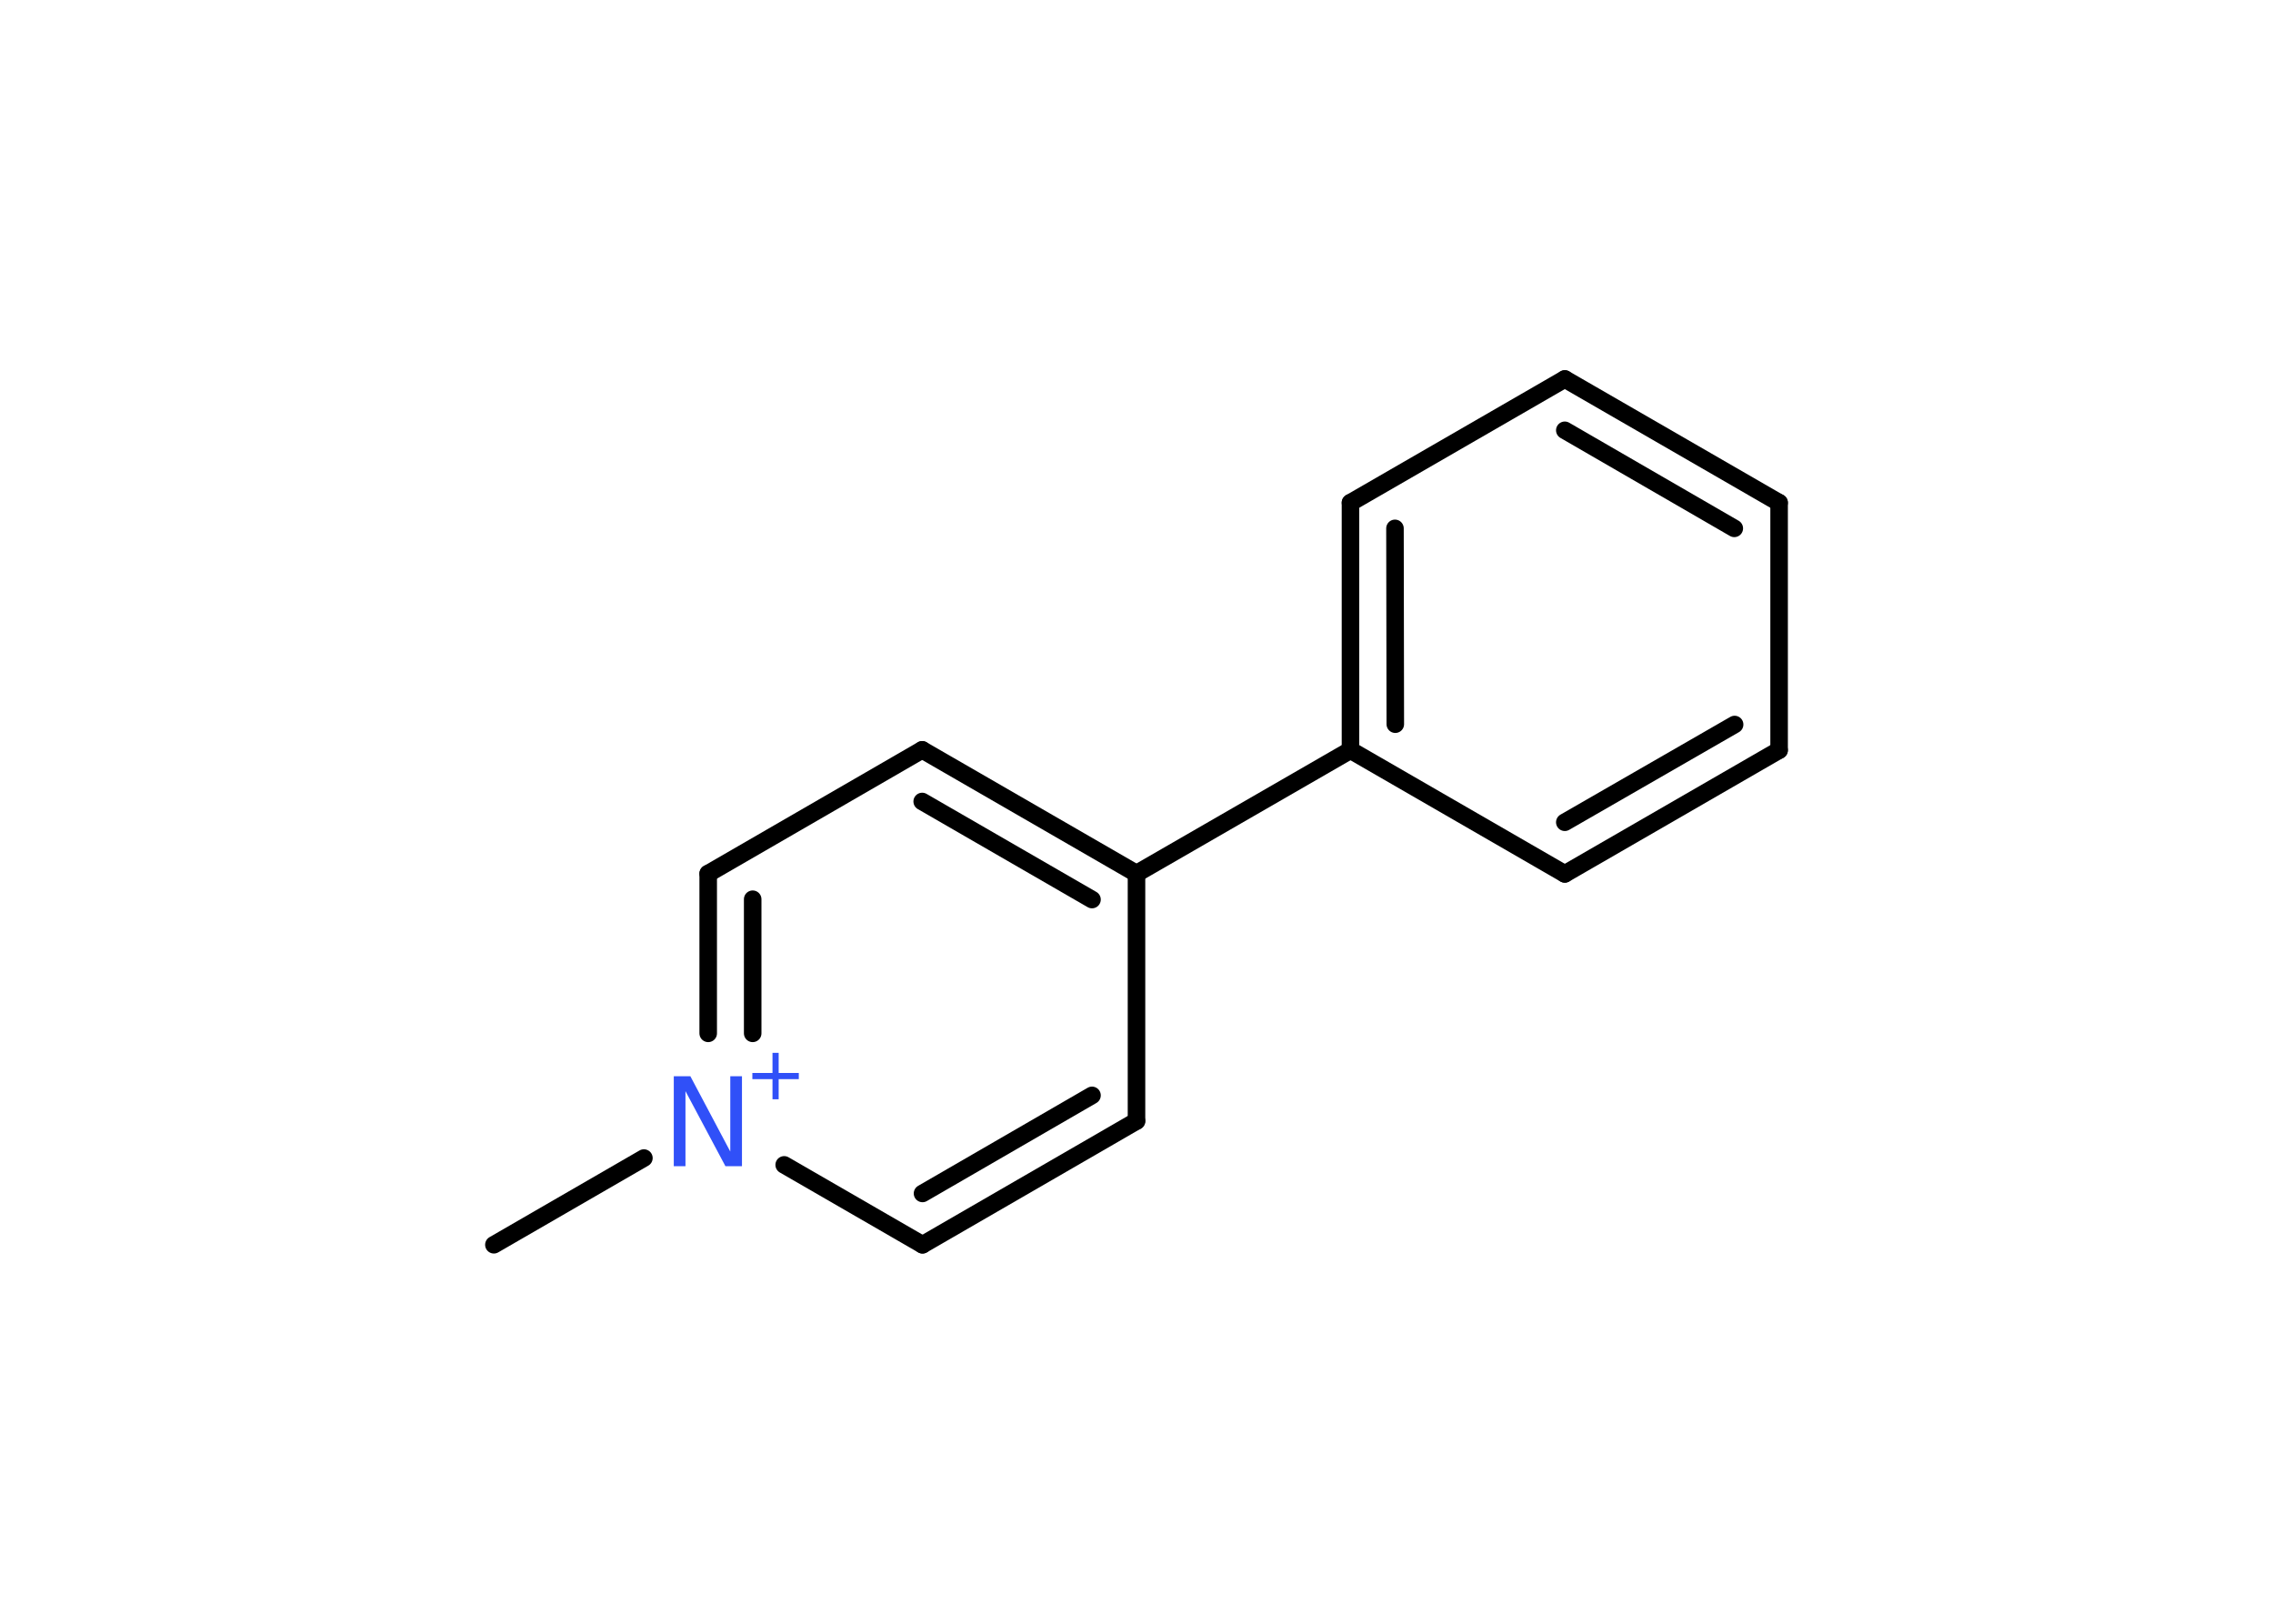 <?xml version='1.0' encoding='UTF-8'?>
<!DOCTYPE svg PUBLIC "-//W3C//DTD SVG 1.1//EN" "http://www.w3.org/Graphics/SVG/1.1/DTD/svg11.dtd">
<svg version='1.2' xmlns='http://www.w3.org/2000/svg' xmlns:xlink='http://www.w3.org/1999/xlink' width='70.0mm' height='50.0mm' viewBox='0 0 70.0 50.0'>
  <desc>Generated by the Chemistry Development Kit (http://github.com/cdk)</desc>
  <g stroke-linecap='round' stroke-linejoin='round' stroke='#000000' stroke-width='.54' fill='#3050F8'>
    <rect x='.0' y='.0' width='70.0' height='50.0' fill='#FFFFFF' stroke='none'/>
    <g id='mol1' class='mol'>
      <line id='mol1bnd1' class='bond' x1='15.21' y1='38.33' x2='19.83' y2='35.66'/>
      <g id='mol1bnd2' class='bond'>
        <line x1='21.81' y1='26.9' x2='21.81' y2='31.82'/>
        <line x1='23.18' y1='27.69' x2='23.18' y2='31.82'/>
      </g>
      <line id='mol1bnd3' class='bond' x1='21.81' y1='26.9' x2='28.4' y2='23.09'/>
      <g id='mol1bnd4' class='bond'>
        <line x1='35.0' y1='26.9' x2='28.4' y2='23.09'/>
        <line x1='33.63' y1='27.7' x2='28.4' y2='24.68'/>
      </g>
      <line id='mol1bnd5' class='bond' x1='35.0' y1='26.9' x2='41.59' y2='23.1'/>
      <g id='mol1bnd6' class='bond'>
        <line x1='41.59' y1='15.48' x2='41.59' y2='23.1'/>
        <line x1='42.96' y1='16.27' x2='42.97' y2='22.3'/>
      </g>
      <line id='mol1bnd7' class='bond' x1='41.59' y1='15.48' x2='48.19' y2='11.67'/>
      <g id='mol1bnd8' class='bond'>
        <line x1='54.79' y1='15.48' x2='48.19' y2='11.67'/>
        <line x1='53.41' y1='16.27' x2='48.19' y2='13.25'/>
      </g>
      <line id='mol1bnd9' class='bond' x1='54.79' y1='15.48' x2='54.79' y2='23.1'/>
      <g id='mol1bnd10' class='bond'>
        <line x1='48.19' y1='26.91' x2='54.79' y2='23.1'/>
        <line x1='48.19' y1='25.32' x2='53.42' y2='22.31'/>
      </g>
      <line id='mol1bnd11' class='bond' x1='41.59' y1='23.1' x2='48.19' y2='26.91'/>
      <line id='mol1bnd12' class='bond' x1='35.0' y1='26.9' x2='35.0' y2='34.52'/>
      <g id='mol1bnd13' class='bond'>
        <line x1='28.41' y1='38.33' x2='35.0' y2='34.52'/>
        <line x1='28.41' y1='36.75' x2='33.63' y2='33.73'/>
      </g>
      <line id='mol1bnd14' class='bond' x1='24.15' y1='35.87' x2='28.41' y2='38.33'/>
      <g id='mol1atm2' class='atom'>
        <path d='M20.76 33.14h.5l1.23 2.32v-2.32h.36v2.77h-.51l-1.23 -2.31v2.31h-.36v-2.77z' stroke='none'/>
        <path d='M23.98 32.42v.62h.62v.19h-.62v.62h-.19v-.62h-.62v-.19h.62v-.62h.19z' stroke='none'/>
      </g>
    </g>
  </g>
</svg>

